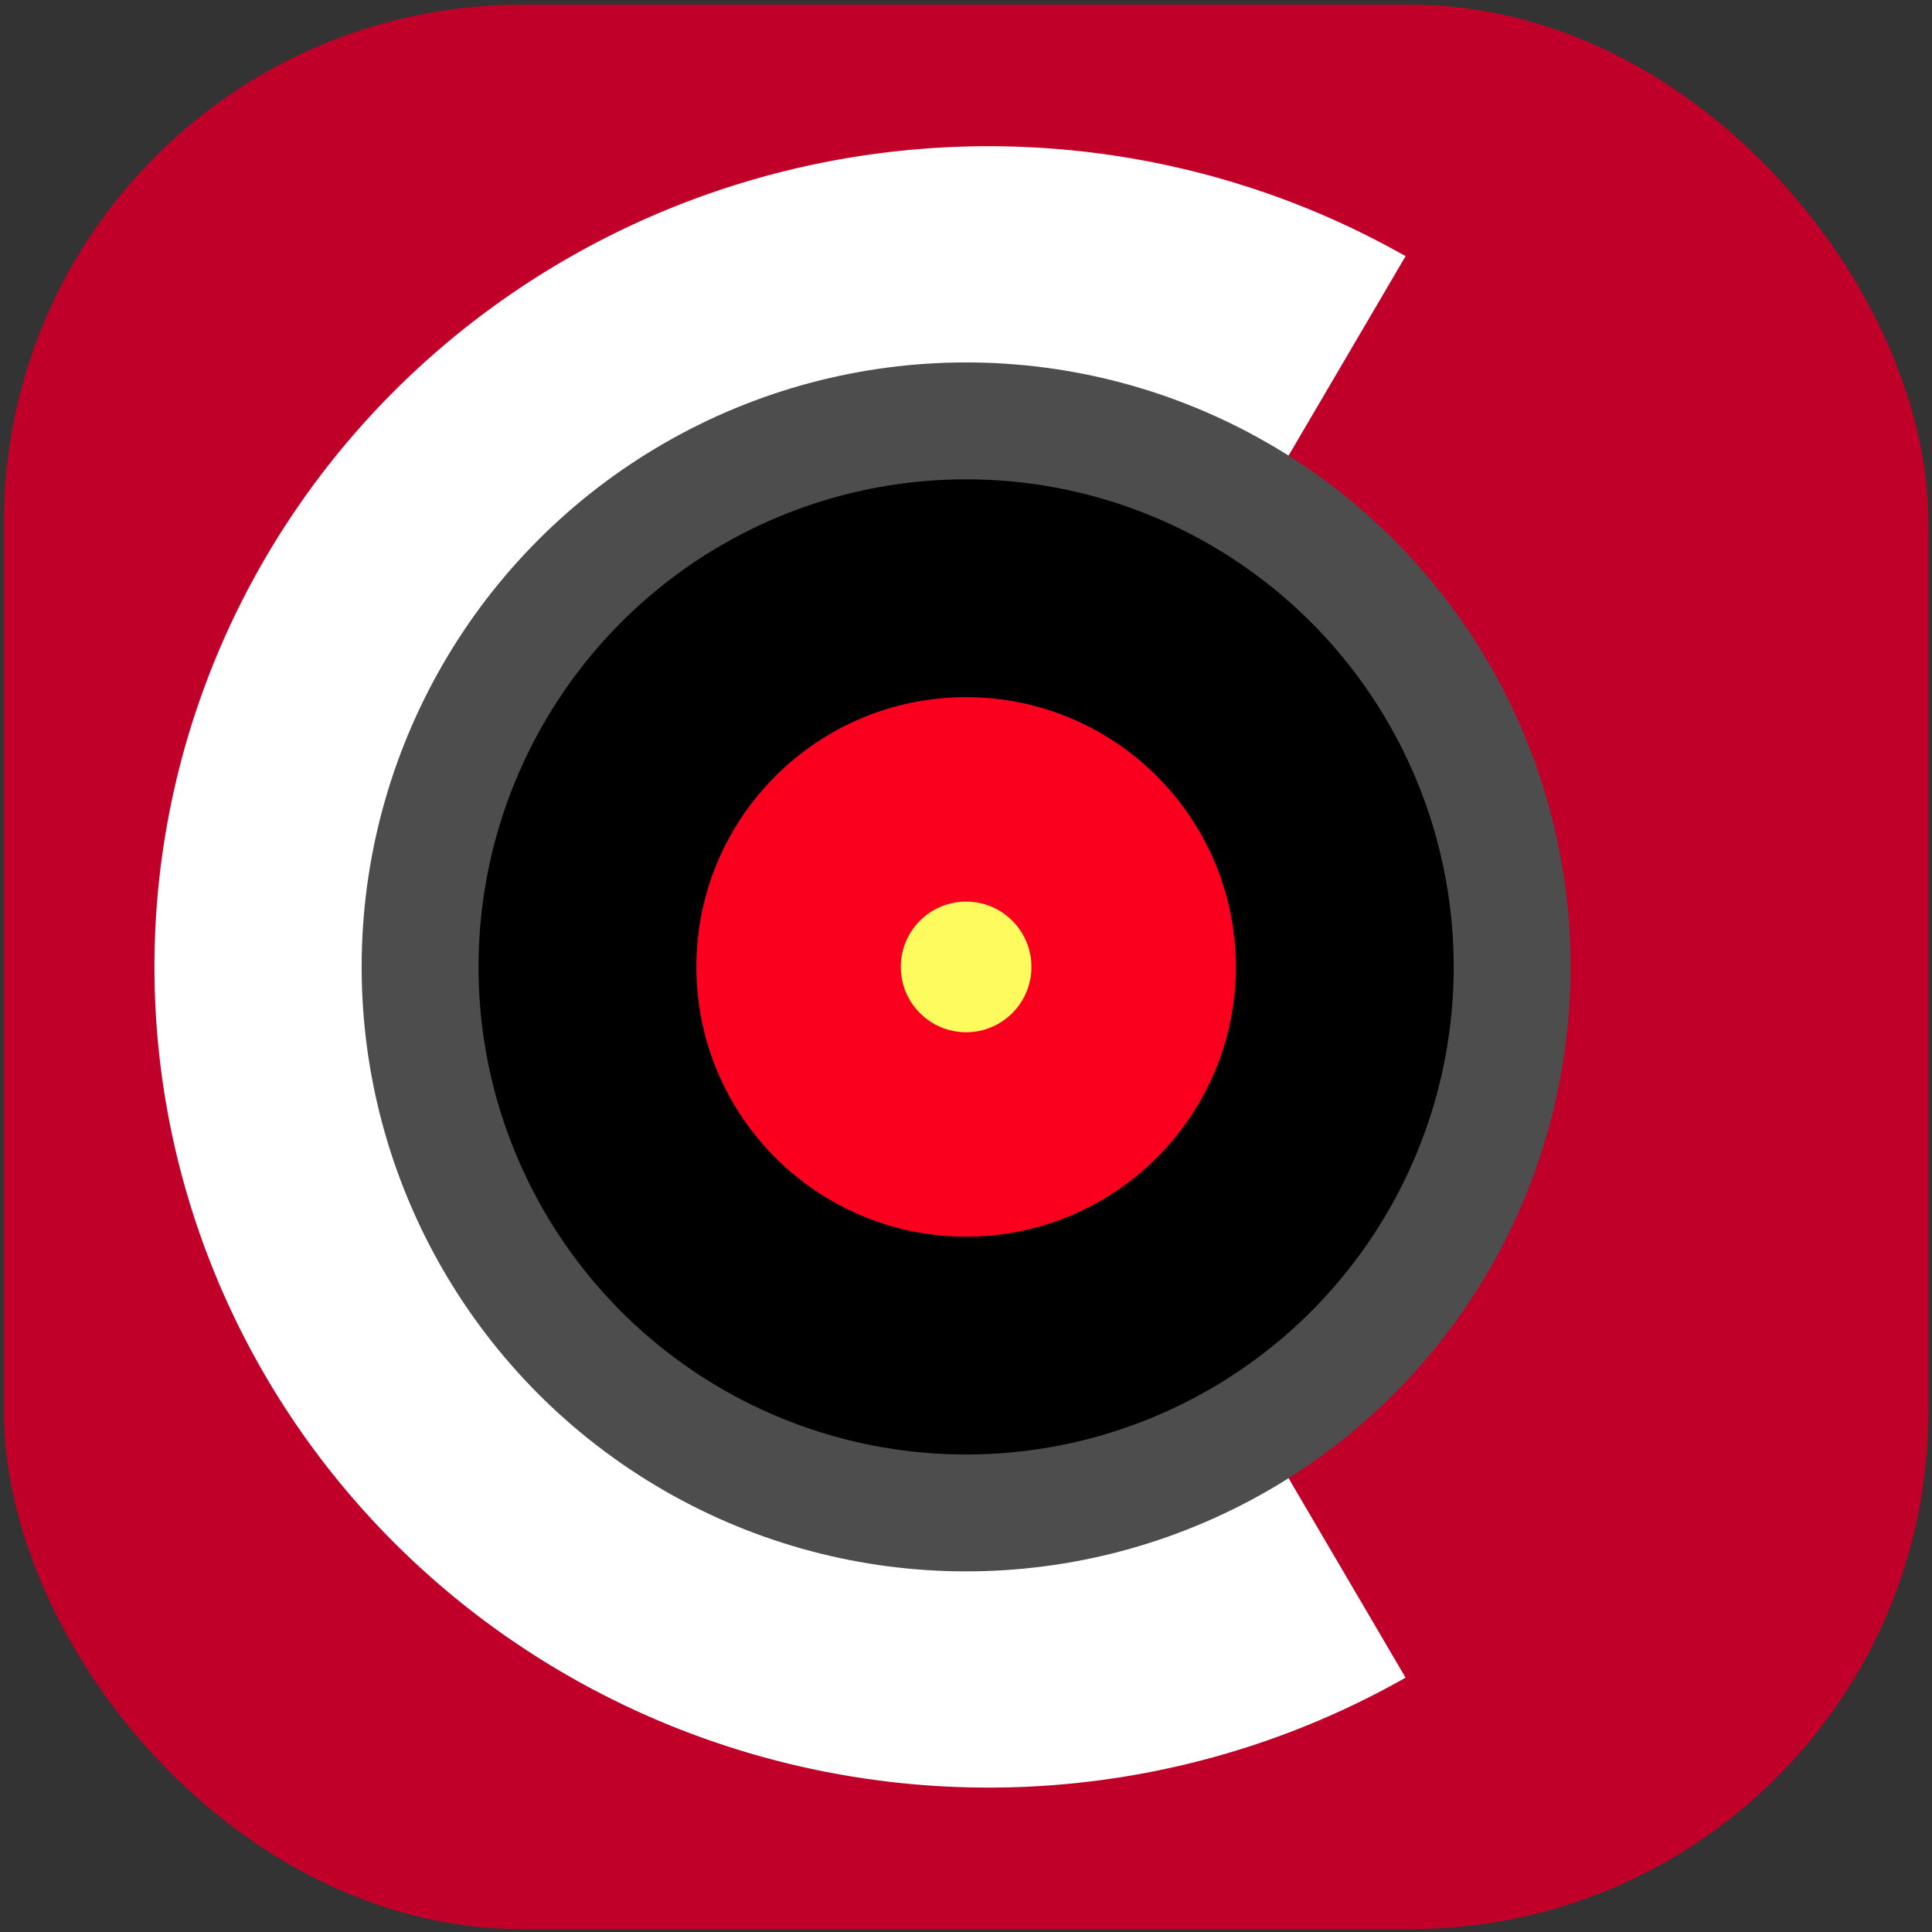 <?xml version="1.0" encoding="UTF-8" standalone="no"?>
<!-- Created with Inkscape (http://www.inkscape.org/) -->

<svg
   width="32"
   height="32"
   viewBox="0 0 32 32"
   version="1.1"
   id="svg5"
   inkscape:version="1.2.2 (b0a8486541, 2022-12-01)"
   sodipodi:docname="icon.svg"
   inkscape:export-filename="icon128.png"
   inkscape:export-xdpi="384"
   inkscape:export-ydpi="384"
   xmlns:inkscape="http://www.inkscape.org/namespaces/inkscape"
   xmlns:sodipodi="http://sodipodi.sourceforge.net/DTD/sodipodi-0.dtd"
   xmlns="http://www.w3.org/2000/svg"
   xmlns:svg="http://www.w3.org/2000/svg">
  <rect x="0" y="0" width="32" height="32" fill="#333333" stroke="none"/>
  <sodipodi:namedview
     id="namedview7"
     pagecolor="#505050"
     bordercolor="#eeeeee"
     borderopacity="1"
     inkscape:showpageshadow="0"
     inkscape:pageopacity="0"
     inkscape:pagecheckerboard="0"
     inkscape:deskcolor="#505050"
     inkscape:document-units="px"
     showgrid="false"
     inkscape:zoom="6.578125"
     inkscape:cx="4.8646081"
     inkscape:cy="21.662708"
     inkscape:window-width="1920"
     inkscape:window-height="1043"
     inkscape:window-x="1920"
     inkscape:window-y="0"
     inkscape:window-maximized="1"
     inkscape:current-layer="layer1" />
  <defs
     id="defs2" />
  <g
     inkscape:label="Calque 1"
     inkscape:groupmode="layer"
     id="layer1">
    <rect
       style="opacity:1;fill:#c1002a;fill-opacity:1;stroke-width:1.014"
       id="rect8527"
       width="31.876"
       height="31.875"
       x="0.064"
       y="0.077"
       ry="8.578"
       sodipodi:insensitive="true"
       inkscape:label="rounded_rectangle" />
    <path
       style="opacity:1;fill:#ffffff;fill-opacity:1;stroke-width:1.111"
       id="path8357"
       inkscape:label="c_shape_white_circle"
       sodipodi:insensitive="true"
       sodipodi:type="arc"
       sodipodi:cx="16.373695"
       sodipodi:cy="16.015003"
       sodipodi:rx="13.815431"
       sodipodi:ry="13.59306"
       sodipodi:start="1.0471976"
       sodipodi:end="5.2359878"
       sodipodi:arc-type="slice"
       d="M 23.281,27.787 A 13.815,13.593 0 0 1 5.79,24.752 13.815,13.593 0 0 1 5.79,7.278 13.815,13.593 0 0 1 23.281,4.243 L 16.374,16.015 Z" />
    <circle
       style="opacity:1;fill:#4d4d4d;fill-opacity:1"
       id="path8299"
       cx="16.002"
       cy="16.015"
       r="10.012"
       inkscape:label="grey_circle"
       sodipodi:insensitive="true" />
    <circle
       style="opacity:1;fill:#000000;fill-opacity:1;stroke-width:1.07"
       id="path9414"
       cx="16.002"
       cy="16.015"
       r="8.076"
       inkscape:label="black_circle" />
    <ellipse
       style="opacity:1;fill:#fa001e;fill-opacity:1;stroke-width:0.663"
       id="path6084"
       cx="16.002"
       cy="16.015"
       rx="4.468"
       ry="4.468"
       inkscape:label="dark_red_circle" />
    <circle
       style="opacity:1;fill:#fefb5f;fill-opacity:1"
       id="path11685"
       cx="16.002"
       cy="16.015"
       r="1.082" />
  </g>
</svg>

